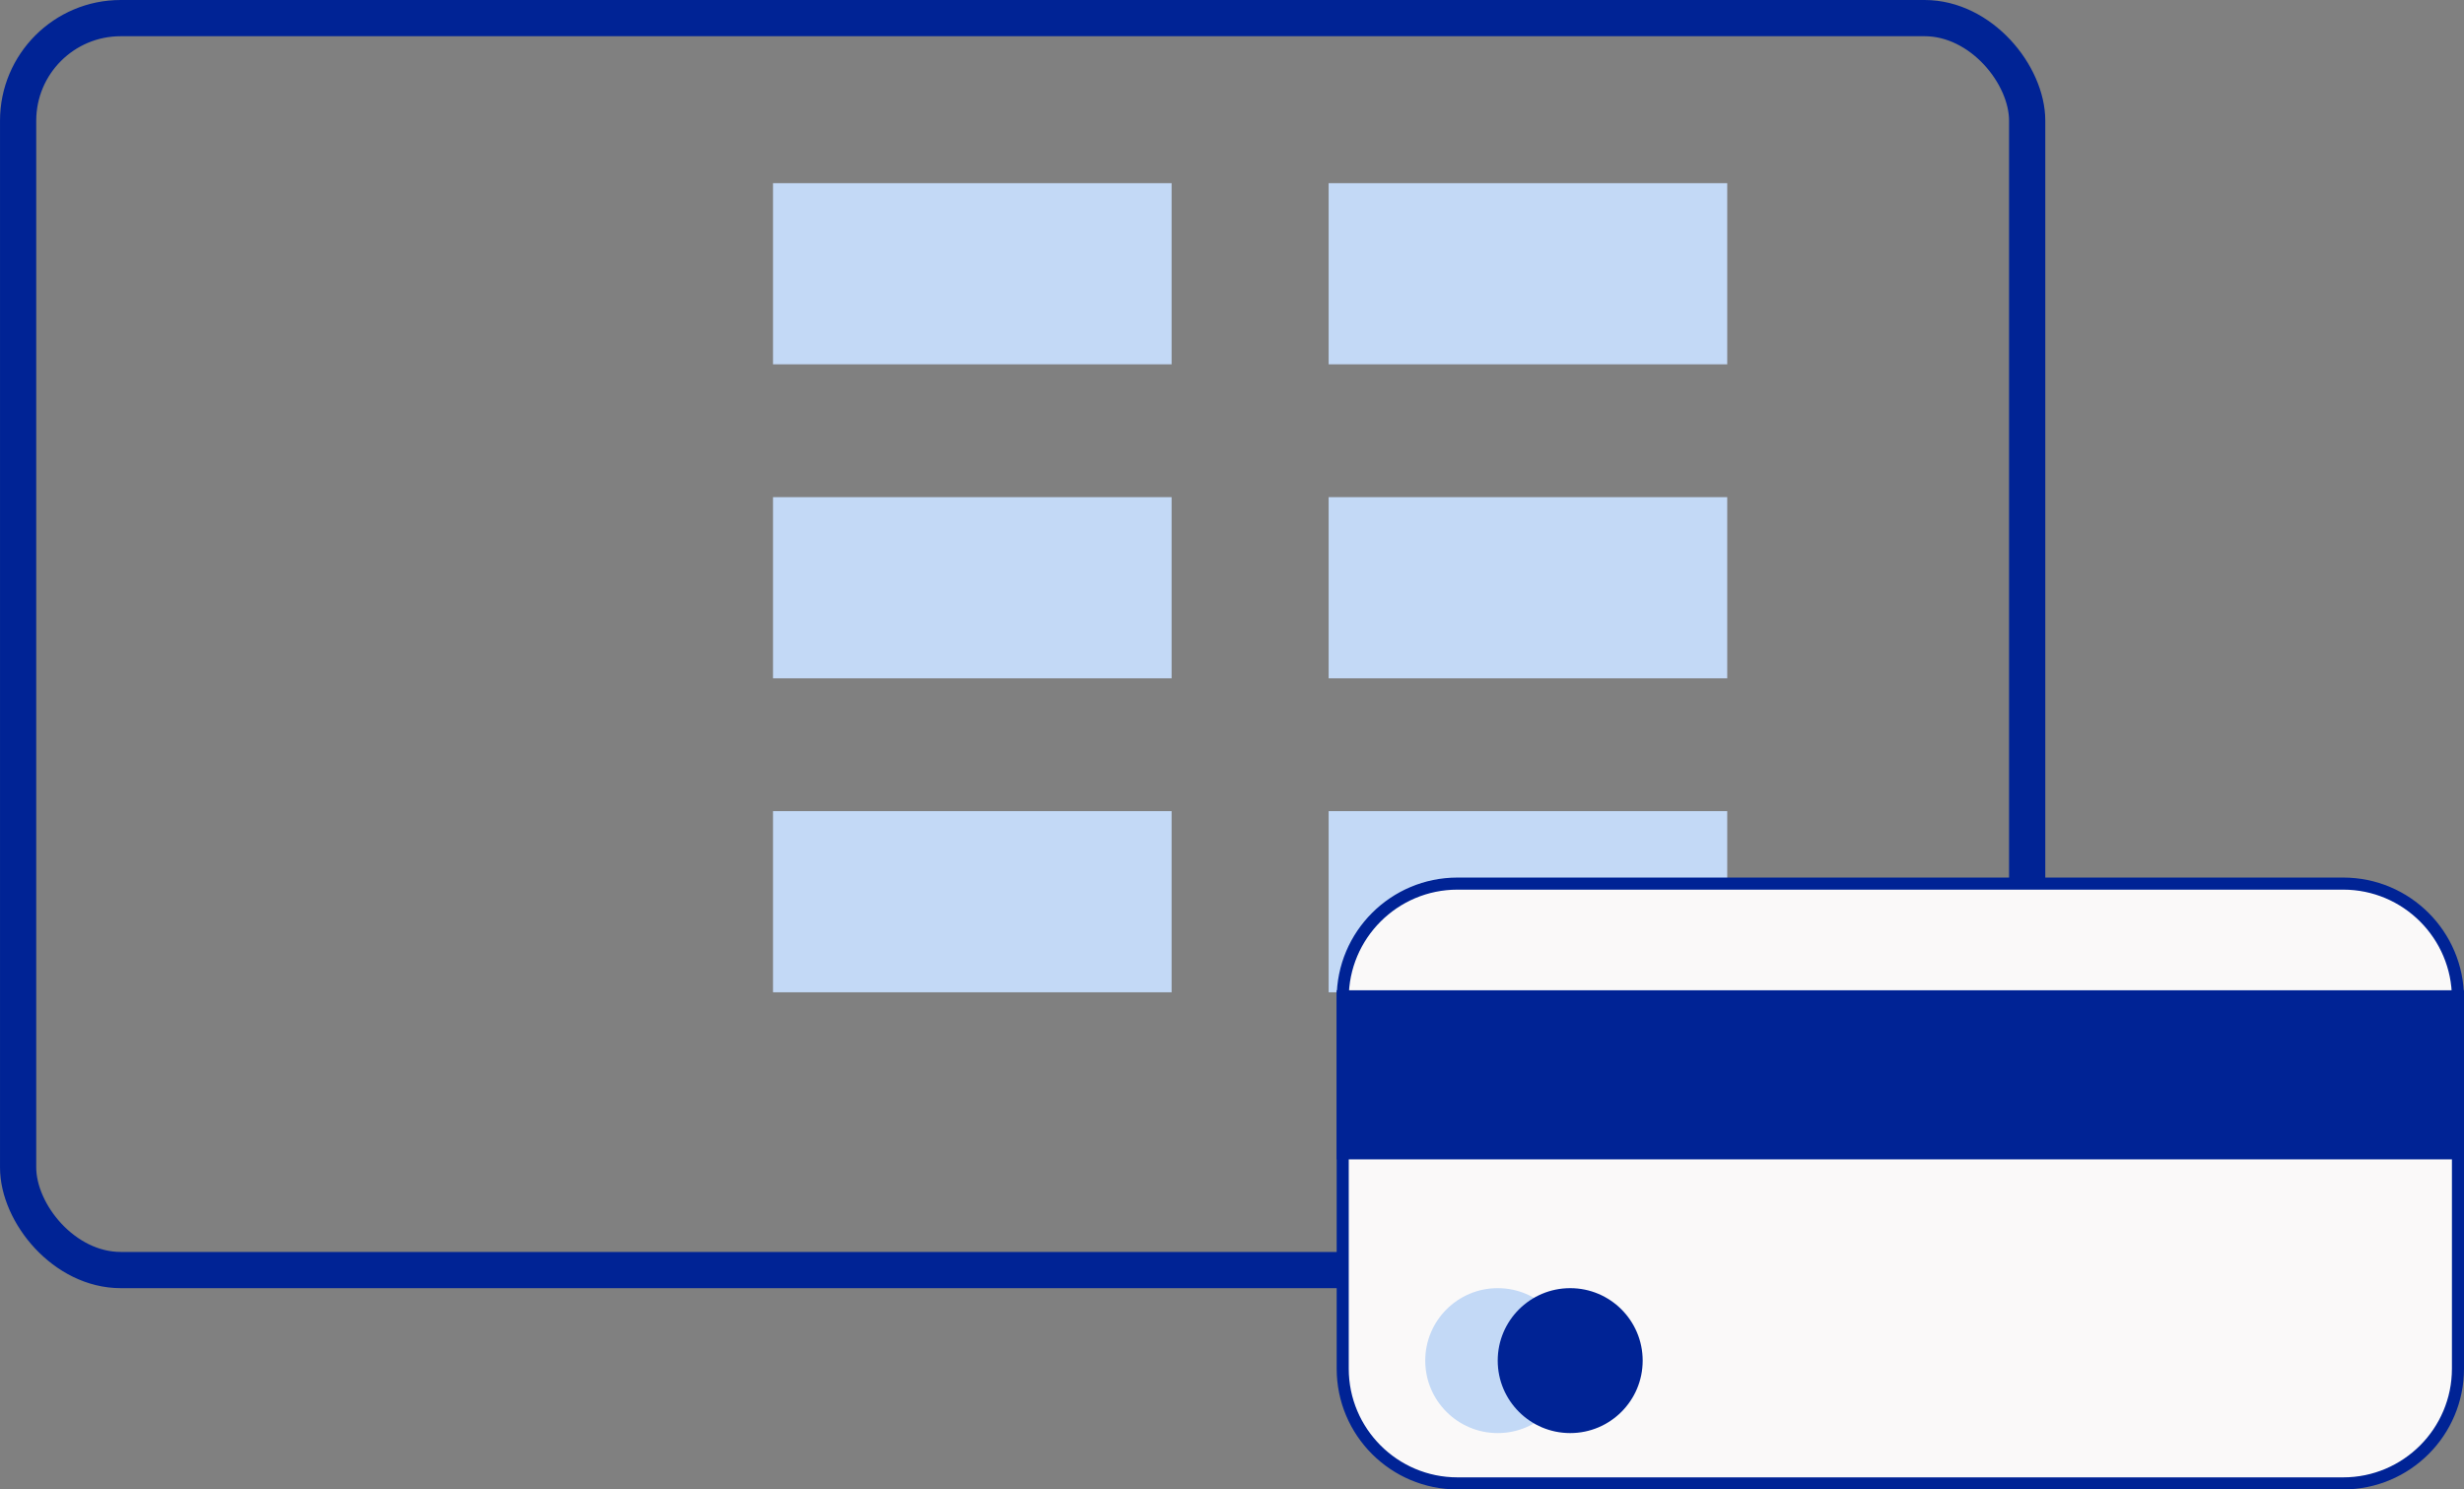 <svg xmlns="http://www.w3.org/2000/svg" width="204.067" height="123.374" viewBox="0 0 204.067 123.374">
  <rect x="0" y="0" width="204.067" height="123.374" fill="#808080" stroke="none"/>
  <g id="Group_4525" data-name="Group 4525" transform="translate(-992.249 -1429.85)">
    <g id="Group_4523" data-name="Group 4523" transform="translate(992.25 1429.85)">
      <g id="Group_4521" data-name="Group 4521" transform="translate(0)">
        <g id="Rectangle_1468" data-name="Rectangle 1468" fill="none" stroke="#002395" stroke-width="3">
          <rect width="169.389" height="106.702" rx="10" stroke="none"/>
          <rect x="1.5" y="1.5" width="166.389" height="103.702" rx="8.5" fill="none"/>
        </g>
      </g>
    </g>
    <g id="Group_4524" data-name="Group 4524">
      <rect id="Rectangle_1477" data-name="Rectangle 1477" width="33.011" height="15.005" transform="translate(1056.27 1445.022)" fill="#c3d9f6"/>
      <rect id="Rectangle_1480" data-name="Rectangle 1480" width="33.011" height="15.005" transform="translate(1056.27 1471.031)" fill="#c3d9f6"/>
      <rect id="Rectangle_1483" data-name="Rectangle 1483" width="33.011" height="15.005" transform="translate(1056.27 1497.039)" fill="#c3d9f6"/>
      <rect id="Rectangle_1478" data-name="Rectangle 1478" width="33.011" height="15.005" transform="translate(1102.286 1445.022)" fill="#c3d9f6"/>
      <rect id="Rectangle_1479" data-name="Rectangle 1479" width="33.011" height="15.005" transform="translate(1102.286 1471.031)" fill="#c3d9f6"/>
      <rect id="Rectangle_1482" data-name="Rectangle 1482" width="33.011" height="15.005" transform="translate(1102.286 1497.039)" fill="#c3d9f6"/>
      <g id="Group_4522" data-name="Group 4522" transform="translate(1102.952 1502.541)">
        <g id="Path_3086" data-name="Path 3086" transform="translate(0)" fill="#faf9f9">
          <path d="M 83.361 50.183 L 10.003 50.183 C 4.763 50.183 0.5 45.92 0.5 40.68 L 0.5 10.003 C 0.5 4.763 4.763 0.5 10.003 0.5 L 83.361 0.5 C 88.601 0.5 92.864 4.763 92.864 10.003 L 92.864 40.68 C 92.864 45.92 88.601 50.183 83.361 50.183 Z" stroke="none"/>
          <path d="M 10.003 1 C 5.039 1 1 5.039 1 10.003 L 1 40.68 C 1 45.644 5.039 49.683 10.003 49.683 L 83.361 49.683 C 88.325 49.683 92.364 45.644 92.364 40.68 L 92.364 10.003 C 92.364 5.039 88.325 1 83.361 1 L 10.003 1 M 10.003 -3.814697265625e-06 L 83.361 -3.814697265625e-06 C 88.885 -3.814697265625e-06 93.364 4.479 93.364 10.003 L 93.364 40.68 C 93.364 46.205 88.885 50.683 83.361 50.683 L 10.003 50.683 C 4.479 50.683 0 46.205 0 40.68 L 0 10.003 C 0 4.479 4.479 -3.814697265625e-06 10.003 -3.814697265625e-06 Z" stroke="none" fill="#002395"/>
        </g>
        <rect id="Rectangle_1472" data-name="Rectangle 1472" width="93.364" height="14.005" transform="translate(0 9.336)" fill="#002395"/>
        <circle id="Ellipse_58" data-name="Ellipse 58" cx="6.002" cy="6.002" r="6.002" transform="translate(7.336 34.011)" fill="#c3d9f6"/>
        <circle id="Ellipse_60" data-name="Ellipse 60" cx="6.002" cy="6.002" r="6.002" transform="translate(13.338 34.011)" fill="#002395"/>
      </g>
    </g>
  </g>
</svg>
